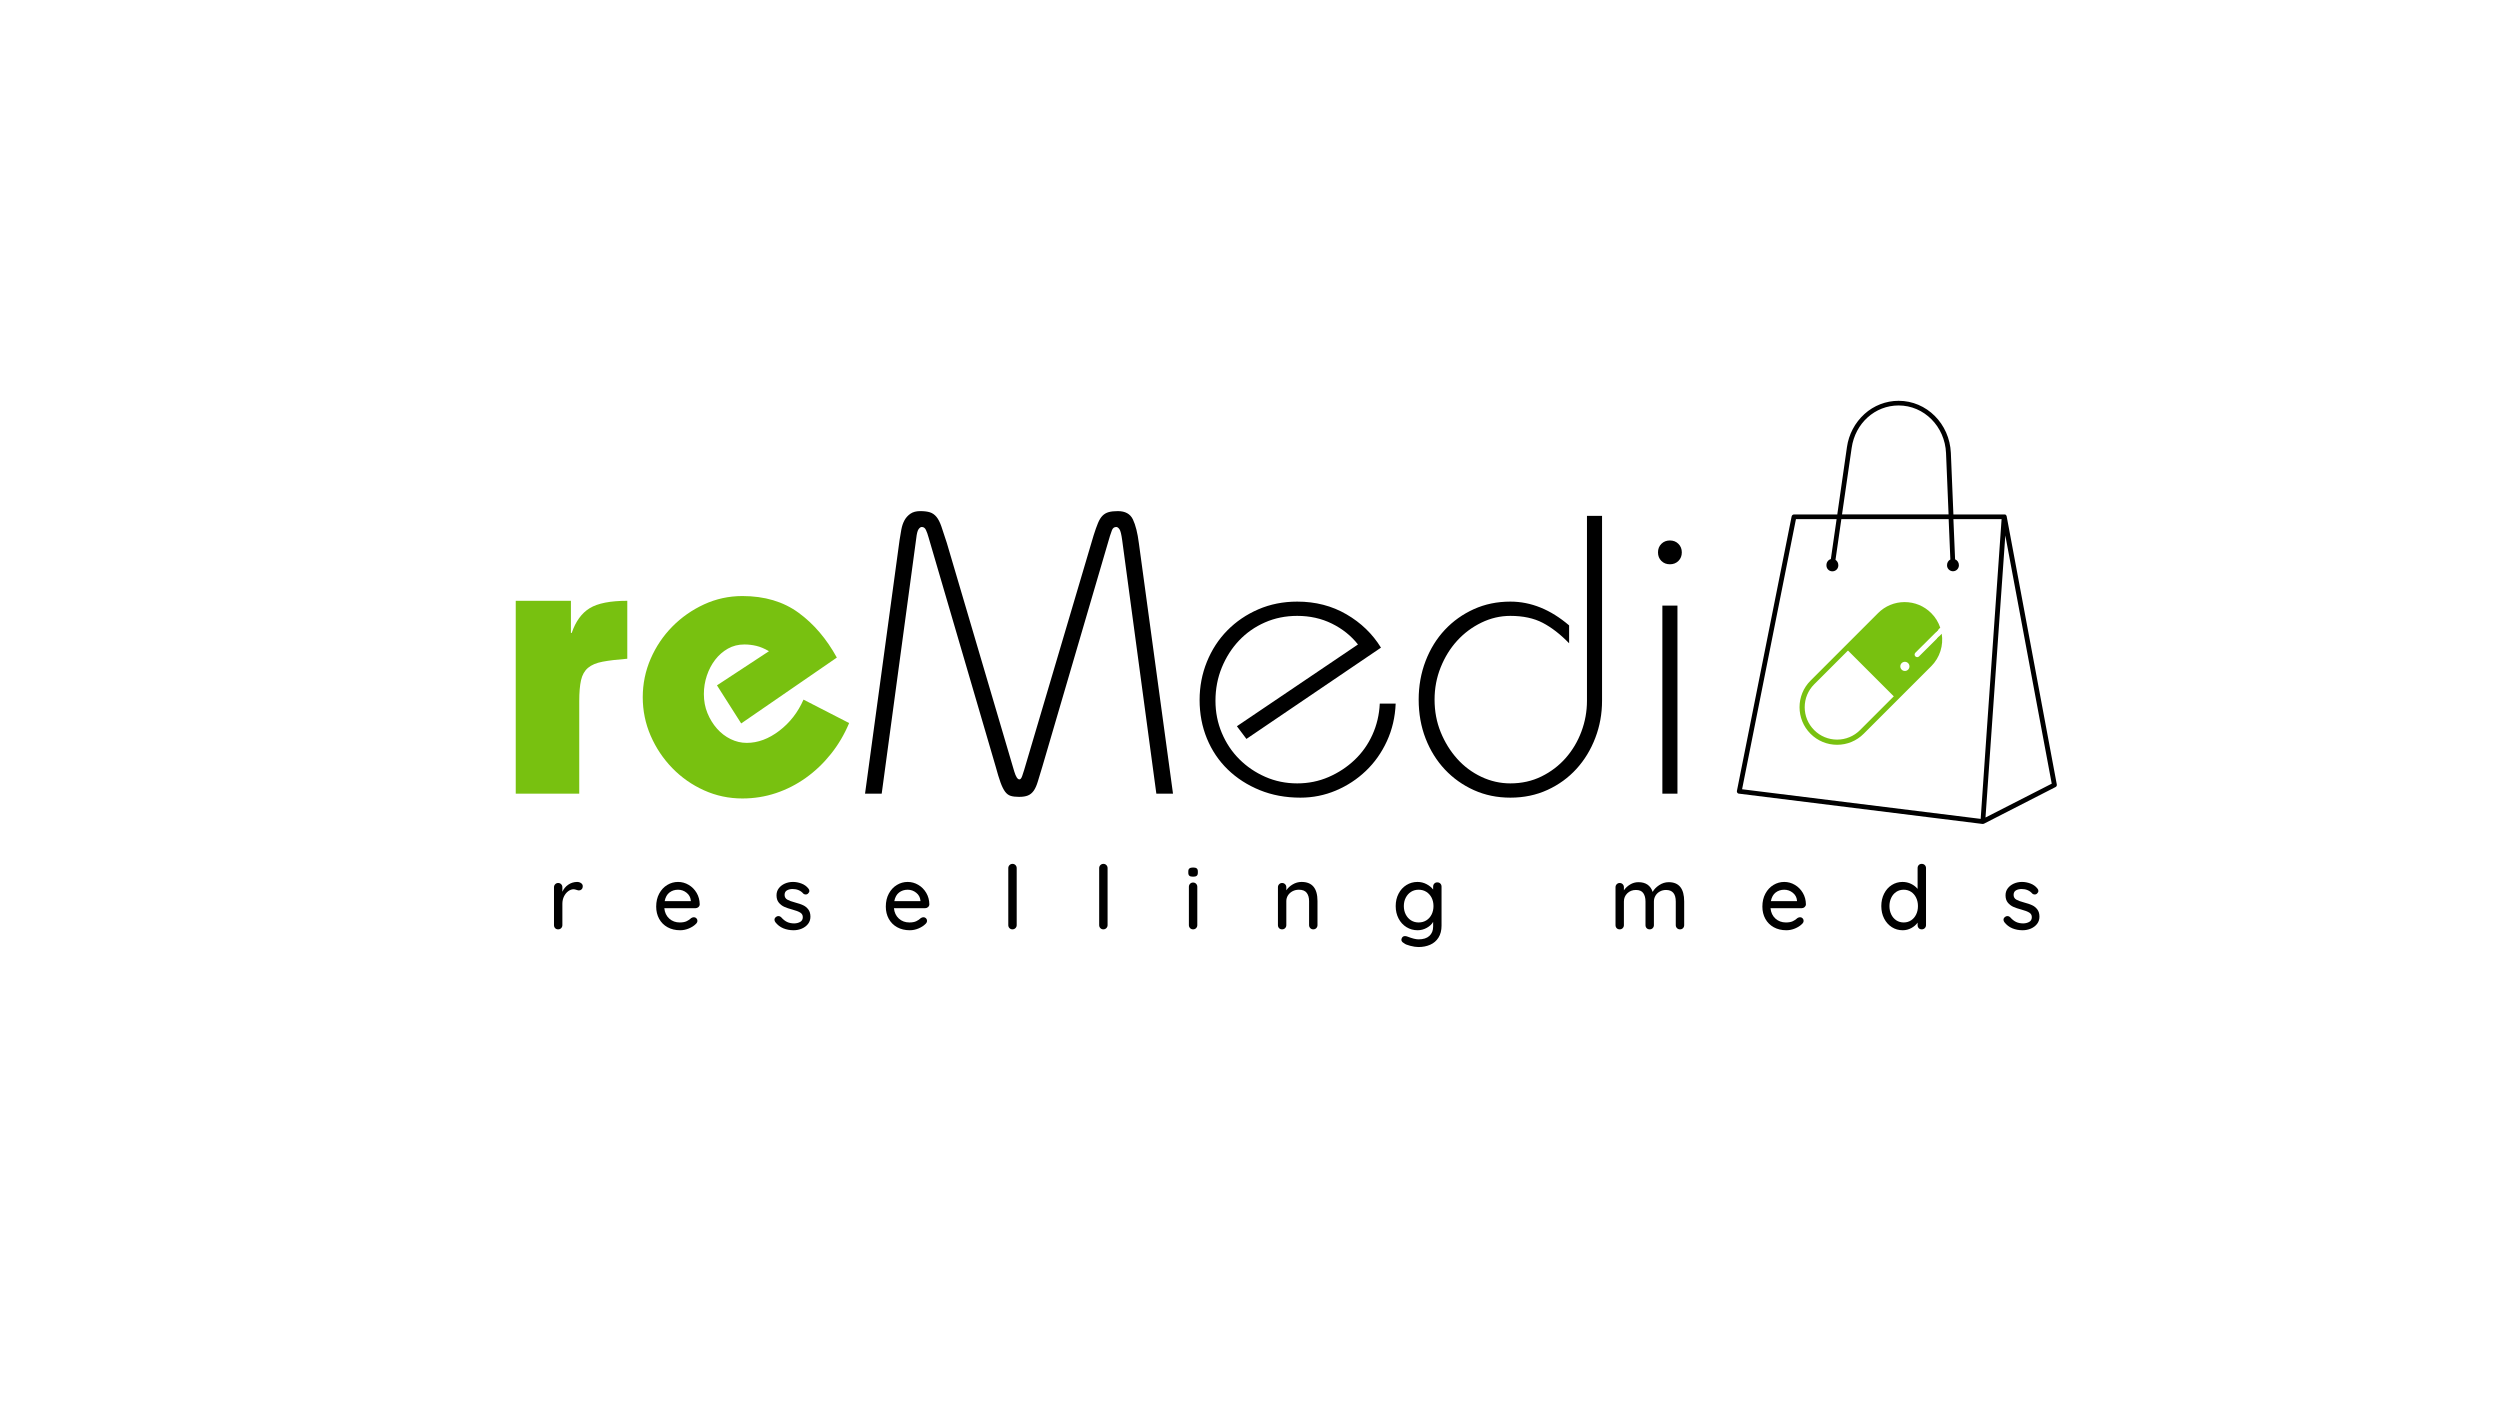 <svg xmlns="http://www.w3.org/2000/svg" xmlns:xlink="http://www.w3.org/1999/xlink" width="1920" zoomAndPan="magnify" viewBox="0 0 1440 810" height="1080" preserveAspectRatio="xMidYMid meet" version="1.0"><defs><g/><clipPath id="1842059f7b"><path d="M 1000.32 230.855 L 1184.82 230.855 L 1184.82 474.605 L 1000.32 474.605 Z M 1000.32 230.855 " clip-rule="nonzero"/></clipPath><clipPath id="4bb2a04aa2"><path d="M 1036 346.578 L 1119 346.578 L 1119 429 L 1036 429 Z M 1036 346.578 " clip-rule="nonzero"/></clipPath></defs><rect x="-144" width="1728" fill="#ffffff" y="-81" height="972" fill-opacity="1"/><rect x="-144" width="1728" fill="#ffffff" y="-81" height="972" fill-opacity="1"/><g clip-path="url(#1842059f7b)"><path fill="#000000" d="M 1184.723 451.883 L 1155.844 297.402 C 1155.844 297.352 1155.844 297.305 1155.793 297.254 C 1155.793 297.207 1155.793 297.207 1155.746 297.156 C 1155.695 297.109 1155.695 297.012 1155.648 296.965 C 1155.648 296.965 1155.648 296.914 1155.648 296.914 C 1155.602 296.816 1155.551 296.77 1155.504 296.719 C 1155.504 296.719 1155.453 296.719 1155.453 296.672 C 1155.406 296.621 1155.355 296.574 1155.309 296.523 L 1155.258 296.477 C 1155.211 296.426 1155.16 296.379 1155.062 296.379 L 1155.016 296.379 C 1154.965 296.328 1154.867 296.328 1154.82 296.328 L 1154.77 296.328 C 1154.723 296.328 1154.625 296.328 1154.574 296.328 L 1125.16 296.328 L 1123.695 260.891 C 1122.965 244.074 1109.742 230.863 1093.594 230.863 C 1086.328 230.863 1079.301 233.594 1073.938 238.465 C 1068.422 243.488 1064.863 250.215 1063.836 257.574 L 1058.277 296.328 L 1033.348 296.328 C 1032.715 296.328 1032.129 296.77 1031.98 297.449 L 1000.469 455.535 C 1000.32 456.27 1000.762 457 1001.492 457.145 C 1001.539 457.145 1001.59 457.145 1001.637 457.145 L 1141.941 474.598 L 1142.086 474.598 C 1142.184 474.598 1142.281 474.598 1142.379 474.547 L 1142.477 474.547 C 1142.574 474.547 1142.625 474.5 1142.723 474.449 L 1142.77 474.449 L 1183.992 453.344 C 1184.527 453.098 1184.82 452.465 1184.723 451.883 Z M 1066.57 257.918 C 1068.617 243.781 1079.984 233.543 1093.594 233.543 C 1108.281 233.543 1120.281 245.633 1120.914 260.988 L 1122.379 296.281 L 1061.008 296.281 Z M 1034.469 299.012 L 1057.887 299.012 L 1054.57 322.02 C 1053.055 322.457 1052.031 323.871 1052.031 325.48 C 1051.934 327.383 1053.348 328.988 1055.25 329.086 C 1057.152 329.184 1058.766 327.77 1058.863 325.871 C 1058.863 325.723 1058.863 325.625 1058.863 325.48 C 1058.863 324.262 1058.277 323.141 1057.25 322.457 L 1060.617 299.012 L 1122.426 299.012 L 1123.402 322.262 C 1122.23 322.895 1121.5 324.113 1121.5 325.48 C 1121.402 327.383 1122.914 328.941 1124.77 329.039 C 1126.672 329.137 1128.23 327.625 1128.328 325.773 C 1128.328 325.676 1128.328 325.578 1128.328 325.48 C 1128.328 324.02 1127.453 322.703 1126.133 322.164 L 1125.16 299.012 L 1152.918 299.012 L 1144.332 421.609 L 1140.867 471.672 L 1003.441 454.609 Z M 1143.648 470.891 L 1147.551 415.078 L 1155.062 308.418 L 1181.797 451.395 Z M 1143.648 470.891 " fill-opacity="1" fill-rule="nonzero"/></g><g clip-path="url(#4bb2a04aa2)"><path fill="#78c110" d="M 1118.441 365.043 L 1115.711 367.773 C 1115.895 372.773 1114.078 377.832 1110.27 381.641 L 1071.363 420.547 C 1067.84 424.07 1063.152 426.012 1058.172 426.012 C 1053.188 426.012 1048.5 424.07 1044.977 420.547 C 1041.453 417.023 1039.512 412.336 1039.512 407.352 C 1039.512 402.367 1041.453 397.684 1044.977 394.16 L 1083.883 355.254 C 1087.406 351.73 1092.094 349.789 1097.078 349.789 C 1102.059 349.789 1106.746 351.73 1110.27 355.254 C 1112.754 357.734 1114.387 360.75 1115.176 363.934 L 1117.281 361.828 C 1117.379 361.73 1117.484 361.648 1117.598 361.59 C 1116.578 358.5 1114.836 355.594 1112.383 353.141 C 1108.293 349.055 1102.855 346.805 1097.074 346.801 C 1091.293 346.801 1085.859 349.051 1081.77 353.141 L 1042.867 392.047 C 1034.426 400.484 1034.426 414.219 1042.863 422.656 C 1046.953 426.746 1052.391 429 1058.172 428.996 C 1063.953 428.996 1069.387 426.746 1073.477 422.656 L 1112.383 383.75 C 1117.469 378.668 1119.488 371.656 1118.441 365.043 Z M 1118.441 365.043 " fill-opacity="1" fill-rule="nonzero"/></g><path fill="#78c110" d="M 1117.117 366.391 L 1105.363 378.086 C 1105.07 378.379 1104.691 378.52 1104.309 378.52 C 1103.922 378.52 1103.543 378.371 1103.25 378.082 C 1102.668 377.496 1102.672 376.547 1103.254 375.969 L 1116.438 362.852 C 1116.434 362.848 1116.434 362.84 1116.43 362.832 C 1116.316 362.449 1116.199 362.066 1116.062 361.688 C 1116.055 361.66 1116.043 361.637 1116.035 361.613 C 1115.914 361.281 1115.785 360.953 1115.648 360.625 C 1115.609 360.531 1115.57 360.445 1115.531 360.359 C 1115.414 360.086 1115.285 359.816 1115.156 359.551 C 1115.109 359.457 1115.066 359.367 1115.023 359.277 C 1114.863 358.969 1114.699 358.66 1114.52 358.359 C 1114.5 358.324 1114.484 358.289 1114.465 358.254 C 1114.266 357.918 1114.055 357.59 1113.836 357.262 C 1113.781 357.18 1113.727 357.098 1113.672 357.02 C 1113.504 356.777 1113.336 356.543 1113.156 356.309 C 1113.078 356.203 1112.996 356.098 1112.918 355.996 C 1112.746 355.777 1112.57 355.566 1112.387 355.352 C 1112.305 355.258 1112.223 355.164 1112.145 355.07 C 1111.891 354.781 1111.625 354.5 1111.352 354.227 C 1111.34 354.215 1111.336 354.207 1111.324 354.195 C 1109.699 352.57 1107.859 351.285 1105.902 350.332 C 1098.387 346.668 1089.07 347.953 1082.828 354.195 L 1063.375 373.648 L 1091.875 402.148 L 1111.324 382.695 C 1115.258 378.762 1117.227 373.602 1117.227 368.445 C 1117.227 367.758 1117.191 367.074 1117.117 366.391 Z M 1097.211 386.477 C 1095.754 386.477 1094.574 385.293 1094.574 383.836 C 1094.574 382.383 1095.754 381.199 1097.211 381.199 C 1098.672 381.199 1099.848 382.383 1099.848 383.836 C 1099.848 385.293 1098.672 386.477 1097.211 386.477 Z M 1097.211 386.477 " fill-opacity="1" fill-rule="nonzero"/><g fill="#78c110" fill-opacity="1"><g transform="translate(288.615, 457.168)"><g><path d="M 40.234 -111.109 L 40.234 -92.594 L 40.688 -92.594 C 42.977 -99.289 46.445 -104.051 51.094 -106.875 C 55.738 -109.695 62.941 -111.109 72.703 -111.109 L 72.703 -77.734 C 66.754 -77.273 61.988 -76.703 58.406 -76.016 C 54.82 -75.328 52.039 -74.145 50.062 -72.469 C 48.082 -70.789 46.75 -68.426 46.062 -65.375 C 45.375 -62.332 45.031 -58.297 45.031 -53.266 L 45.031 0 L 8.453 0 L 8.453 -111.109 Z M 40.234 -111.109 "/></g></g></g><g fill="#78c110" fill-opacity="1"><g transform="translate(364.741, 457.168)"><g><path d="M 62.188 -40.469 L 48.234 -62.406 L 78.188 -82.078 C 75.594 -83.598 73.148 -84.625 70.859 -85.156 C 68.578 -85.688 66.297 -85.953 64.016 -85.953 C 60.504 -85.953 57.336 -85.148 54.516 -83.547 C 51.703 -81.953 49.266 -79.82 47.203 -77.156 C 45.148 -74.488 43.551 -71.441 42.406 -68.016 C 41.258 -64.586 40.688 -61.039 40.688 -57.375 C 40.688 -53.414 41.375 -49.758 42.75 -46.406 C 44.125 -43.051 45.953 -40.078 48.234 -37.484 C 50.523 -34.898 53.156 -32.883 56.125 -31.438 C 59.094 -29.988 62.176 -29.266 65.375 -29.266 C 71.781 -29.266 78.031 -31.586 84.125 -36.234 C 90.219 -40.879 94.867 -46.863 98.078 -54.188 L 124.359 -40.688 C 121.617 -34.133 118.113 -28.191 113.844 -22.859 C 109.582 -17.523 104.781 -12.953 99.438 -9.141 C 94.102 -5.328 88.348 -2.391 82.172 -0.328 C 76.004 1.723 69.57 2.75 62.875 2.75 C 55.094 2.75 47.734 1.188 40.797 -1.938 C 33.867 -5.062 27.773 -9.328 22.516 -14.734 C 17.254 -20.148 13.098 -26.363 10.047 -33.375 C 7.004 -40.383 5.484 -47.773 5.484 -55.547 C 5.484 -63.328 7.004 -70.723 10.047 -77.734 C 13.098 -84.742 17.254 -90.914 22.516 -96.25 C 27.773 -101.582 33.867 -105.848 40.797 -109.047 C 47.734 -112.242 55.094 -113.844 62.875 -113.844 C 75.676 -113.844 86.457 -110.641 95.219 -104.234 C 103.977 -97.836 111.332 -89.227 117.281 -78.406 Z M 62.188 -40.469 "/></g></g></g><g fill="#000000" fill-opacity="1"><g transform="translate(491.854, 457.168)"><g><path d="M 92.359 -12.797 C 93.273 -9.754 94.266 -8.234 95.328 -8.234 C 95.941 -8.234 96.473 -8.879 96.922 -10.172 C 97.379 -11.461 97.766 -12.645 98.078 -13.719 L 138.078 -148.828 C 138.992 -151.723 139.832 -154.082 140.594 -155.906 C 141.352 -157.738 142.227 -159.148 143.219 -160.141 C 144.207 -161.129 145.391 -161.812 146.766 -162.188 C 148.141 -162.57 149.895 -162.766 152.031 -162.766 C 156.289 -162.766 159.18 -161.164 160.703 -157.969 C 162.234 -154.77 163.379 -150.195 164.141 -144.25 L 183.797 0 L 174.203 0 L 154.547 -145.859 C 154.086 -149.359 153.551 -151.523 152.938 -152.359 C 152.332 -153.203 151.723 -153.625 151.109 -153.625 C 149.891 -153.625 149.051 -152.973 148.594 -151.672 C 148.133 -150.379 147.754 -149.281 147.453 -148.375 L 108.594 -15.781 C 107.52 -12.27 106.641 -9.367 105.953 -7.078 C 105.273 -4.797 104.477 -3.004 103.562 -1.703 C 102.645 -0.41 101.535 0.5 100.234 1.031 C 98.941 1.562 97.227 1.828 95.094 1.828 C 93.113 1.828 91.516 1.633 90.297 1.25 C 89.078 0.875 88.008 0.078 87.094 -1.141 C 86.188 -2.359 85.312 -4.109 84.469 -6.391 C 83.633 -8.68 82.68 -11.812 81.609 -15.781 L 42.984 -147.688 C 42.523 -149.363 42.023 -150.77 41.484 -151.906 C 40.953 -153.051 40.156 -153.625 39.094 -153.625 C 38.477 -153.625 37.863 -153.203 37.25 -152.359 C 36.645 -151.523 36.191 -149.738 35.891 -147 L 16 0 L 6.406 0 L 26.297 -146.078 C 26.598 -148.055 26.938 -150.07 27.312 -152.125 C 27.695 -154.188 28.305 -155.977 29.141 -157.5 C 29.984 -159.031 31.129 -160.289 32.578 -161.281 C 34.023 -162.27 35.891 -162.766 38.172 -162.766 C 40.461 -162.766 42.332 -162.535 43.781 -162.078 C 45.227 -161.617 46.484 -160.742 47.547 -159.453 C 48.617 -158.16 49.57 -156.297 50.406 -153.859 C 51.25 -151.422 52.281 -148.297 53.5 -144.484 Z M 92.359 -12.797 "/></g></g></g><g fill="#000000" fill-opacity="1"><g transform="translate(682.283, 457.168)"><g><path d="M 35.656 -31.547 L 30.172 -38.859 L 99.906 -85.953 C 95.938 -90.984 90.941 -94.984 84.922 -97.953 C 78.898 -100.93 72.234 -102.422 64.922 -102.422 C 58.211 -102.422 52 -101.16 46.281 -98.641 C 40.57 -96.129 35.617 -92.66 31.422 -88.234 C 27.234 -83.816 23.922 -78.633 21.484 -72.688 C 19.047 -66.75 17.828 -60.352 17.828 -53.5 C 17.828 -46.945 19.047 -40.773 21.484 -34.984 C 23.922 -29.191 27.273 -24.16 31.547 -19.891 C 35.816 -15.617 40.805 -12.223 46.516 -9.703 C 52.234 -7.191 58.367 -5.938 64.922 -5.938 C 71.328 -5.938 77.348 -7.156 82.984 -9.594 C 88.617 -12.039 93.609 -15.32 97.953 -19.438 C 102.297 -23.551 105.723 -28.391 108.234 -33.953 C 110.754 -39.516 112.164 -45.492 112.469 -51.891 L 121.625 -51.891 C 121.312 -44.117 119.629 -36.914 116.578 -30.281 C 113.535 -23.656 109.5 -17.941 104.469 -13.141 C 99.445 -8.336 93.695 -4.566 87.219 -1.828 C 80.738 0.91 73.914 2.281 66.75 2.281 C 58.219 2.281 50.406 0.832 43.312 -2.062 C 36.227 -4.957 30.094 -8.914 24.906 -13.938 C 19.727 -18.969 15.727 -24.91 12.906 -31.766 C 10.094 -38.629 8.688 -46.023 8.688 -53.953 C 8.688 -61.723 10.094 -69.078 12.906 -76.016 C 15.727 -82.953 19.656 -88.973 24.688 -94.078 C 29.719 -99.18 35.66 -103.219 42.516 -106.188 C 49.379 -109.156 56.848 -110.641 64.922 -110.641 C 75.441 -110.641 84.891 -108.203 93.266 -103.328 C 101.648 -98.453 108.281 -92.051 113.156 -84.125 Z M 35.656 -31.547 "/></g></g></g><g fill="#000000" fill-opacity="1"><g transform="translate(809.388, 457.168)"><g><path d="M 104.703 -160.031 L 113.391 -160.031 L 113.391 -53.5 C 113.391 -46.031 112.094 -38.906 109.5 -32.125 C 106.914 -25.344 103.297 -19.395 98.641 -14.281 C 93.992 -9.176 88.43 -5.141 81.953 -2.172 C 75.473 0.797 68.348 2.281 60.578 2.281 C 52.961 2.281 45.953 0.832 39.547 -2.062 C 33.148 -4.957 27.586 -8.914 22.859 -13.938 C 18.141 -18.969 14.441 -24.91 11.766 -31.766 C 9.098 -38.629 7.766 -46.102 7.766 -54.188 C 7.766 -62.102 9.098 -69.531 11.766 -76.469 C 14.441 -83.406 18.141 -89.383 22.859 -94.406 C 27.586 -99.438 33.148 -103.398 39.547 -106.297 C 45.953 -109.191 52.961 -110.641 60.578 -110.641 C 72.461 -110.641 83.742 -106.07 94.422 -96.938 L 94.422 -86.641 C 89.391 -91.828 84.32 -95.754 79.219 -98.422 C 74.113 -101.086 67.898 -102.422 60.578 -102.422 C 54.785 -102.422 49.223 -101.125 43.891 -98.531 C 38.555 -95.938 33.906 -92.469 29.938 -88.125 C 25.977 -83.781 22.816 -78.676 20.453 -72.812 C 18.098 -66.945 16.922 -60.738 16.922 -54.188 C 16.922 -47.477 18.098 -41.227 20.453 -35.438 C 22.816 -29.645 25.977 -24.535 29.938 -20.109 C 33.906 -15.691 38.555 -12.223 43.891 -9.703 C 49.223 -7.191 54.785 -5.938 60.578 -5.938 C 67.129 -5.938 73.109 -7.27 78.516 -9.938 C 83.93 -12.602 88.582 -16.145 92.469 -20.562 C 96.352 -24.988 99.363 -30.055 101.5 -35.766 C 103.633 -41.484 104.703 -47.395 104.703 -53.5 Z M 104.703 -160.031 "/></g></g></g><g fill="#000000" fill-opacity="1"><g transform="translate(936.493, 457.168)"><g><path d="M 32.234 -139 C 32.234 -137.008 31.582 -135.367 30.281 -134.078 C 28.988 -132.785 27.352 -132.141 25.375 -132.141 C 23.395 -132.141 21.754 -132.785 20.453 -134.078 C 19.16 -135.367 18.516 -137.008 18.516 -139 C 18.516 -140.977 19.16 -142.613 20.453 -143.906 C 21.754 -145.207 23.395 -145.859 25.375 -145.859 C 27.352 -145.859 28.988 -145.207 30.281 -143.906 C 31.582 -142.613 32.234 -140.977 32.234 -139 Z M 21.031 -108.359 L 29.719 -108.359 L 29.719 0 L 21.031 0 Z M 21.031 -108.359 "/></g></g></g><g fill="#000000" fill-opacity="1"><g transform="translate(315.475, 535.306)"><g><path d="M 16.922 -27.312 C 17.805 -27.312 18.57 -27.082 19.219 -26.625 C 19.863 -26.164 20.188 -25.598 20.188 -24.922 C 20.188 -24.109 19.973 -23.488 19.547 -23.062 C 19.117 -22.633 18.598 -22.422 17.984 -22.422 C 17.68 -22.422 17.223 -22.523 16.609 -22.734 C 15.898 -22.973 15.344 -23.094 14.938 -23.094 C 13.883 -23.094 12.852 -22.723 11.844 -21.984 C 10.844 -21.254 10.023 -20.254 9.391 -18.984 C 8.766 -17.711 8.453 -16.297 8.453 -14.734 L 8.453 -2.453 C 8.453 -1.766 8.223 -1.18 7.766 -0.703 C 7.305 -0.234 6.723 0 6.016 0 C 5.297 0 4.719 -0.227 4.281 -0.688 C 3.844 -1.145 3.625 -1.734 3.625 -2.453 L 3.625 -24.266 C 3.625 -24.941 3.852 -25.516 4.312 -25.984 C 4.77 -26.461 5.336 -26.703 6.016 -26.703 C 6.723 -26.703 7.305 -26.461 7.766 -25.984 C 8.223 -25.516 8.453 -24.941 8.453 -24.266 L 8.453 -21.656 C 9.203 -23.32 10.32 -24.672 11.812 -25.703 C 13.312 -26.742 15.016 -27.281 16.922 -27.312 Z M 16.922 -27.312 "/></g></g></g><g fill="#000000" fill-opacity="1"><g transform="translate(375.977, 535.306)"><g><path d="M 27.062 -14.375 C 27.031 -13.758 26.773 -13.238 26.297 -12.812 C 25.828 -12.395 25.27 -12.188 24.625 -12.188 L 6.672 -12.188 C 6.91 -9.695 7.852 -7.703 9.5 -6.203 C 11.156 -4.711 13.172 -3.969 15.547 -3.969 C 17.172 -3.969 18.492 -4.207 19.516 -4.688 C 20.535 -5.164 21.438 -5.781 22.219 -6.531 C 22.727 -6.832 23.223 -6.984 23.703 -6.984 C 24.273 -6.984 24.754 -6.781 25.141 -6.375 C 25.535 -5.969 25.734 -5.488 25.734 -4.938 C 25.734 -4.227 25.395 -3.582 24.719 -3 C 23.727 -2.02 22.414 -1.188 20.781 -0.5 C 19.156 0.176 17.492 0.516 15.797 0.516 C 13.047 0.516 10.625 -0.062 8.531 -1.219 C 6.445 -2.375 4.832 -3.988 3.688 -6.062 C 2.551 -8.133 1.984 -10.477 1.984 -13.094 C 1.984 -15.945 2.566 -18.453 3.734 -20.609 C 4.91 -22.773 6.457 -24.43 8.375 -25.578 C 10.301 -26.734 12.367 -27.312 14.578 -27.312 C 16.754 -27.312 18.789 -26.75 20.688 -25.625 C 22.594 -24.508 24.125 -22.969 25.281 -21 C 26.438 -19.031 27.031 -16.82 27.062 -14.375 Z M 14.578 -22.828 C 12.672 -22.828 11.02 -22.289 9.625 -21.219 C 8.238 -20.156 7.32 -18.504 6.875 -16.266 L 21.922 -16.266 L 21.922 -16.672 C 21.742 -18.473 20.93 -19.945 19.484 -21.094 C 18.047 -22.25 16.41 -22.828 14.578 -22.828 Z M 14.578 -22.828 "/></g></g></g><g fill="#000000" fill-opacity="1"><g transform="translate(444.478, 535.306)"><g><path d="M 2.094 -4.172 C 1.781 -4.648 1.625 -5.113 1.625 -5.562 C 1.625 -6.238 1.984 -6.812 2.703 -7.281 C 3.047 -7.52 3.438 -7.641 3.875 -7.641 C 4.488 -7.641 5.051 -7.383 5.562 -6.875 C 6.57 -5.719 7.66 -4.852 8.828 -4.281 C 10.004 -3.707 11.41 -3.422 13.047 -3.422 C 14.336 -3.453 15.473 -3.742 16.453 -4.297 C 17.441 -4.859 17.938 -5.77 17.938 -7.031 C 17.938 -8.188 17.438 -9.066 16.438 -9.672 C 15.438 -10.285 13.969 -10.848 12.031 -11.359 C 10.125 -11.867 8.539 -12.406 7.281 -12.969 C 6.031 -13.531 4.969 -14.348 4.094 -15.422 C 3.227 -16.492 2.797 -17.895 2.797 -19.625 C 2.797 -21.156 3.227 -22.492 4.094 -23.641 C 4.969 -24.797 6.125 -25.695 7.562 -26.344 C 9.008 -26.988 10.582 -27.312 12.281 -27.312 C 13.914 -27.312 15.539 -27.004 17.156 -26.391 C 18.77 -25.785 20.082 -24.852 21.094 -23.594 C 21.508 -23.125 21.719 -22.633 21.719 -22.125 C 21.719 -21.582 21.441 -21.055 20.891 -20.547 C 20.555 -20.234 20.133 -20.078 19.625 -20.078 C 19.008 -20.078 18.516 -20.281 18.141 -20.688 C 17.43 -21.508 16.555 -22.141 15.516 -22.578 C 14.484 -23.016 13.336 -23.234 12.078 -23.234 C 10.785 -23.234 9.688 -22.969 8.781 -22.438 C 7.883 -21.914 7.438 -21.031 7.438 -19.781 C 7.477 -18.582 8 -17.695 9 -17.125 C 10 -16.551 11.535 -15.988 13.609 -15.438 C 15.41 -14.969 16.906 -14.457 18.094 -13.906 C 19.281 -13.363 20.281 -12.555 21.094 -11.484 C 21.914 -10.422 22.328 -9.02 22.328 -7.281 C 22.328 -5.688 21.867 -4.301 20.953 -3.125 C 20.035 -1.957 18.836 -1.055 17.359 -0.422 C 15.879 0.203 14.305 0.516 12.641 0.516 C 10.492 0.516 8.508 0.141 6.688 -0.609 C 4.875 -1.359 3.344 -2.547 2.094 -4.172 Z M 2.094 -4.172 "/></g></g></g><g fill="#000000" fill-opacity="1"><g transform="translate(508.241, 535.306)"><g><path d="M 27.062 -14.375 C 27.031 -13.758 26.773 -13.238 26.297 -12.812 C 25.828 -12.395 25.27 -12.188 24.625 -12.188 L 6.672 -12.188 C 6.91 -9.695 7.852 -7.703 9.5 -6.203 C 11.156 -4.711 13.172 -3.969 15.547 -3.969 C 17.172 -3.969 18.492 -4.207 19.516 -4.688 C 20.535 -5.164 21.438 -5.781 22.219 -6.531 C 22.727 -6.832 23.223 -6.984 23.703 -6.984 C 24.273 -6.984 24.754 -6.781 25.141 -6.375 C 25.535 -5.969 25.734 -5.488 25.734 -4.938 C 25.734 -4.227 25.395 -3.582 24.719 -3 C 23.727 -2.02 22.414 -1.188 20.781 -0.5 C 19.156 0.176 17.492 0.516 15.797 0.516 C 13.047 0.516 10.625 -0.062 8.531 -1.219 C 6.445 -2.375 4.832 -3.988 3.688 -6.062 C 2.551 -8.133 1.984 -10.477 1.984 -13.094 C 1.984 -15.945 2.566 -18.453 3.734 -20.609 C 4.91 -22.773 6.457 -24.43 8.375 -25.578 C 10.301 -26.734 12.367 -27.312 14.578 -27.312 C 16.754 -27.312 18.789 -26.75 20.688 -25.625 C 22.594 -24.508 24.125 -22.969 25.281 -21 C 26.438 -19.031 27.031 -16.82 27.062 -14.375 Z M 14.578 -22.828 C 12.672 -22.828 11.02 -22.289 9.625 -21.219 C 8.238 -20.156 7.32 -18.504 6.875 -16.266 L 21.922 -16.266 L 21.922 -16.672 C 21.742 -18.473 20.93 -19.945 19.484 -21.094 C 18.047 -22.25 16.41 -22.828 14.578 -22.828 Z M 14.578 -22.828 "/></g></g></g><g fill="#000000" fill-opacity="1"><g transform="translate(576.742, 535.306)"><g><path d="M 8.875 -2.453 C 8.875 -1.766 8.633 -1.18 8.156 -0.703 C 7.676 -0.234 7.098 0 6.422 0 C 5.742 0 5.176 -0.234 4.719 -0.703 C 4.258 -1.18 4.031 -1.766 4.031 -2.453 L 4.031 -35.266 C 4.031 -35.953 4.266 -36.531 4.734 -37 C 5.211 -37.477 5.789 -37.719 6.469 -37.719 C 7.156 -37.719 7.727 -37.477 8.188 -37 C 8.645 -36.531 8.875 -35.953 8.875 -35.266 Z M 8.875 -2.453 "/></g></g></g><g fill="#000000" fill-opacity="1"><g transform="translate(629.092, 535.306)"><g><path d="M 8.875 -2.453 C 8.875 -1.766 8.633 -1.18 8.156 -0.703 C 7.676 -0.234 7.098 0 6.422 0 C 5.742 0 5.176 -0.234 4.719 -0.703 C 4.258 -1.18 4.031 -1.766 4.031 -2.453 L 4.031 -35.266 C 4.031 -35.953 4.266 -36.531 4.734 -37 C 5.211 -37.477 5.789 -37.719 6.469 -37.719 C 7.156 -37.719 7.727 -37.477 8.188 -37 C 8.645 -36.531 8.875 -35.953 8.875 -35.266 Z M 8.875 -2.453 "/></g></g></g><g fill="#000000" fill-opacity="1"><g transform="translate(681.442, 535.306)"><g><path d="M 8.203 -2.453 C 8.203 -1.766 7.973 -1.18 7.516 -0.703 C 7.055 -0.234 6.473 0 5.766 0 C 5.078 0 4.504 -0.234 4.047 -0.703 C 3.586 -1.18 3.359 -1.766 3.359 -2.453 L 3.359 -24.516 C 3.359 -25.191 3.586 -25.77 4.047 -26.25 C 4.504 -26.727 5.078 -26.969 5.766 -26.969 C 6.473 -26.969 7.055 -26.727 7.516 -26.25 C 7.973 -25.77 8.203 -25.191 8.203 -24.516 Z M 5.766 -30.328 C 4.773 -30.328 4.066 -30.504 3.641 -30.859 C 3.223 -31.211 3.016 -31.781 3.016 -32.562 L 3.016 -33.391 C 3.016 -34.203 3.242 -34.773 3.703 -35.109 C 4.16 -35.453 4.863 -35.625 5.812 -35.625 C 6.758 -35.625 7.445 -35.445 7.875 -35.094 C 8.301 -34.738 8.516 -34.172 8.516 -33.391 L 8.516 -32.562 C 8.516 -31.75 8.289 -31.172 7.844 -30.828 C 7.406 -30.492 6.711 -30.328 5.766 -30.328 Z M 5.766 -30.328 "/></g></g></g><g fill="#000000" fill-opacity="1"><g transform="translate(732.467, 535.306)"><g><path d="M 17.234 -27.312 C 23.348 -27.312 26.406 -23.645 26.406 -16.312 L 26.406 -2.453 C 26.406 -1.766 26.176 -1.18 25.719 -0.703 C 25.258 -0.234 24.672 0 23.953 0 C 23.273 0 22.707 -0.234 22.25 -0.703 C 21.789 -1.18 21.562 -1.766 21.562 -2.453 L 21.562 -16.266 C 21.562 -18.266 21.102 -19.859 20.188 -21.047 C 19.27 -22.234 17.773 -22.828 15.703 -22.828 C 14.336 -22.828 13.102 -22.531 12 -21.938 C 10.895 -21.344 10.023 -20.547 9.391 -19.547 C 8.766 -18.547 8.453 -17.453 8.453 -16.266 L 8.453 -2.453 C 8.453 -1.766 8.223 -1.18 7.766 -0.703 C 7.305 -0.234 6.723 0 6.016 0 C 5.297 0 4.719 -0.227 4.281 -0.688 C 3.844 -1.145 3.625 -1.734 3.625 -2.453 L 3.625 -24.266 C 3.625 -24.941 3.852 -25.516 4.312 -25.984 C 4.77 -26.461 5.336 -26.703 6.016 -26.703 C 6.723 -26.703 7.305 -26.461 7.766 -25.984 C 8.223 -25.516 8.453 -24.941 8.453 -24.266 L 8.453 -22.484 C 9.336 -23.836 10.57 -24.977 12.156 -25.906 C 13.738 -26.844 15.43 -27.312 17.234 -27.312 Z M 17.234 -27.312 "/></g></g></g><g fill="#000000" fill-opacity="1"><g transform="translate(801.937, 535.306)"><g><path d="M 25.938 -27.062 C 26.656 -27.062 27.242 -26.832 27.703 -26.375 C 28.16 -25.914 28.391 -25.312 28.391 -24.562 L 28.391 -2.141 C 28.391 0.609 27.801 2.91 26.625 4.766 C 25.457 6.617 23.867 7.984 21.859 8.859 C 19.859 9.742 17.602 10.188 15.094 10.188 C 13.727 10.188 12.133 9.945 10.312 9.469 C 8.5 9 7.336 8.508 6.828 8 C 5.773 7.457 5.25 6.781 5.25 5.969 C 5.25 5.758 5.316 5.484 5.453 5.141 C 5.828 4.297 6.457 3.875 7.344 3.875 C 7.781 3.875 8.254 3.973 8.766 4.172 C 11.484 5.234 13.609 5.766 15.141 5.766 C 17.859 5.766 19.938 5.109 21.375 3.797 C 22.82 2.484 23.547 0.691 23.547 -1.578 L 23.547 -4.328 C 22.836 -3.004 21.641 -1.863 19.953 -0.906 C 18.273 0.039 16.5 0.516 14.625 0.516 C 12.281 0.516 10.141 -0.078 8.203 -1.266 C 6.266 -2.461 4.742 -4.117 3.641 -6.234 C 2.535 -8.359 1.984 -10.75 1.984 -13.406 C 1.984 -16.051 2.535 -18.438 3.641 -20.562 C 4.742 -22.688 6.254 -24.344 8.172 -25.531 C 10.098 -26.719 12.219 -27.312 14.531 -27.312 C 16.395 -27.312 18.133 -26.883 19.75 -26.031 C 21.363 -25.188 22.629 -24.156 23.547 -22.938 L 23.547 -24.562 C 23.547 -25.281 23.766 -25.875 24.203 -26.344 C 24.648 -26.82 25.227 -27.062 25.938 -27.062 Z M 15.188 -3.969 C 16.852 -3.969 18.332 -4.367 19.625 -5.172 C 20.914 -5.973 21.926 -7.094 22.656 -8.531 C 23.383 -9.977 23.75 -11.602 23.75 -13.406 C 23.75 -15.207 23.383 -16.82 22.656 -18.25 C 21.926 -19.676 20.914 -20.797 19.625 -21.609 C 18.332 -22.422 16.852 -22.828 15.188 -22.828 C 13.551 -22.828 12.086 -22.422 10.797 -21.609 C 9.516 -20.797 8.504 -19.664 7.766 -18.219 C 7.035 -16.781 6.672 -15.176 6.672 -13.406 C 6.672 -11.633 7.035 -10.023 7.766 -8.578 C 8.504 -7.141 9.516 -6.008 10.797 -5.188 C 12.086 -4.375 13.551 -3.969 15.188 -3.969 Z M 15.188 -3.969 "/></g></g></g><g fill="#000000" fill-opacity="1"><g transform="translate(873.342, 535.306)"><g/></g></g><g fill="#000000" fill-opacity="1"><g transform="translate(926.915, 535.306)"><g><path d="M 34.25 -27.172 C 40.195 -27.172 43.172 -23.469 43.172 -16.062 L 43.172 -2.453 C 43.172 -1.734 42.945 -1.145 42.5 -0.688 C 42.062 -0.227 41.488 0 40.781 0 C 40.062 0 39.473 -0.234 39.016 -0.703 C 38.555 -1.18 38.328 -1.766 38.328 -2.453 L 38.328 -16 C 38.328 -20.457 36.457 -22.688 32.719 -22.688 C 31.395 -22.688 30.195 -22.383 29.125 -21.781 C 28.051 -21.188 27.219 -20.379 26.625 -19.359 C 26.031 -18.348 25.734 -17.227 25.734 -16 L 25.734 -2.453 C 25.734 -1.766 25.504 -1.18 25.047 -0.703 C 24.586 -0.234 24.004 0 23.297 0 C 22.578 0 21.992 -0.227 21.547 -0.688 C 21.109 -1.145 20.891 -1.734 20.891 -2.453 L 20.891 -16.062 C 20.891 -18.062 20.461 -19.664 19.609 -20.875 C 18.766 -22.082 17.359 -22.688 15.391 -22.688 C 13.391 -22.688 11.734 -22.047 10.422 -20.766 C 9.109 -19.492 8.453 -17.926 8.453 -16.062 L 8.453 -2.453 C 8.453 -1.766 8.223 -1.18 7.766 -0.703 C 7.305 -0.234 6.723 0 6.016 0 C 5.297 0 4.719 -0.227 4.281 -0.688 C 3.844 -1.145 3.625 -1.734 3.625 -2.453 L 3.625 -24.266 C 3.625 -24.941 3.852 -25.516 4.312 -25.984 C 4.77 -26.461 5.336 -26.703 6.016 -26.703 C 6.723 -26.703 7.305 -26.461 7.766 -25.984 C 8.223 -25.516 8.453 -24.941 8.453 -24.266 L 8.453 -22.484 C 9.336 -23.805 10.52 -24.914 12 -25.812 C 13.477 -26.719 15.082 -27.172 16.812 -27.172 C 21.031 -27.172 23.77 -25.301 25.031 -21.562 C 25.77 -22.988 27.004 -24.281 28.734 -25.438 C 30.473 -26.594 32.312 -27.172 34.25 -27.172 Z M 34.25 -27.172 "/></g></g></g><g fill="#000000" fill-opacity="1"><g transform="translate(1013.146, 535.306)"><g><path d="M 27.062 -14.375 C 27.031 -13.758 26.773 -13.238 26.297 -12.812 C 25.828 -12.395 25.27 -12.188 24.625 -12.188 L 6.672 -12.188 C 6.91 -9.695 7.852 -7.703 9.5 -6.203 C 11.156 -4.711 13.172 -3.969 15.547 -3.969 C 17.172 -3.969 18.492 -4.207 19.516 -4.688 C 20.535 -5.164 21.438 -5.781 22.219 -6.531 C 22.727 -6.832 23.223 -6.984 23.703 -6.984 C 24.273 -6.984 24.754 -6.781 25.141 -6.375 C 25.535 -5.969 25.734 -5.488 25.734 -4.938 C 25.734 -4.227 25.395 -3.582 24.719 -3 C 23.727 -2.02 22.414 -1.188 20.781 -0.5 C 19.156 0.176 17.492 0.516 15.797 0.516 C 13.047 0.516 10.625 -0.062 8.531 -1.219 C 6.445 -2.375 4.832 -3.988 3.688 -6.062 C 2.551 -8.133 1.984 -10.477 1.984 -13.094 C 1.984 -15.945 2.566 -18.453 3.734 -20.609 C 4.91 -22.773 6.457 -24.43 8.375 -25.578 C 10.301 -26.734 12.367 -27.312 14.578 -27.312 C 16.754 -27.312 18.789 -26.75 20.688 -25.625 C 22.594 -24.508 24.125 -22.969 25.281 -21 C 26.438 -19.031 27.031 -16.82 27.062 -14.375 Z M 14.578 -22.828 C 12.672 -22.828 11.02 -22.289 9.625 -21.219 C 8.238 -20.156 7.32 -18.504 6.875 -16.266 L 21.922 -16.266 L 21.922 -16.672 C 21.742 -18.473 20.93 -19.945 19.484 -21.094 C 18.047 -22.25 16.41 -22.828 14.578 -22.828 Z M 14.578 -22.828 "/></g></g></g><g fill="#000000" fill-opacity="1"><g transform="translate(1081.648, 535.306)"><g><path d="M 25.281 -37.719 C 25.988 -37.719 26.57 -37.488 27.031 -37.031 C 27.5 -36.57 27.734 -35.984 27.734 -35.266 L 27.734 -2.453 C 27.734 -1.766 27.5 -1.18 27.031 -0.703 C 26.57 -0.234 25.988 0 25.281 0 C 24.562 0 23.984 -0.227 23.547 -0.688 C 23.109 -1.145 22.891 -1.734 22.891 -2.453 L 22.891 -3.875 C 22.035 -2.645 20.832 -1.602 19.281 -0.75 C 17.738 0.094 16.086 0.516 14.328 0.516 C 12.016 0.516 9.922 -0.078 8.047 -1.266 C 6.18 -2.461 4.703 -4.117 3.609 -6.234 C 2.523 -8.359 1.984 -10.75 1.984 -13.406 C 1.984 -16.051 2.52 -18.438 3.594 -20.562 C 4.664 -22.688 6.133 -24.344 8 -25.531 C 9.875 -26.719 11.93 -27.312 14.172 -27.312 C 15.973 -27.312 17.633 -26.938 19.156 -26.188 C 20.688 -25.445 21.93 -24.484 22.891 -23.297 L 22.891 -35.266 C 22.891 -35.984 23.109 -36.57 23.547 -37.031 C 23.984 -37.488 24.562 -37.719 25.281 -37.719 Z M 14.891 -3.969 C 16.484 -3.969 17.898 -4.375 19.141 -5.188 C 20.379 -6.008 21.348 -7.133 22.047 -8.562 C 22.742 -9.988 23.094 -11.602 23.094 -13.406 C 23.094 -15.176 22.742 -16.781 22.047 -18.219 C 21.348 -19.664 20.379 -20.797 19.141 -21.609 C 17.898 -22.422 16.484 -22.828 14.891 -22.828 C 13.285 -22.828 11.863 -22.422 10.625 -21.609 C 9.383 -20.797 8.414 -19.664 7.719 -18.219 C 7.02 -16.781 6.672 -15.176 6.672 -13.406 C 6.672 -11.602 7.02 -9.988 7.719 -8.562 C 8.414 -7.133 9.383 -6.008 10.625 -5.188 C 11.863 -4.375 13.285 -3.969 14.891 -3.969 Z M 14.891 -3.969 "/></g></g></g><g fill="#000000" fill-opacity="1"><g transform="translate(1152.391, 535.306)"><g><path d="M 2.094 -4.172 C 1.781 -4.648 1.625 -5.113 1.625 -5.562 C 1.625 -6.238 1.984 -6.812 2.703 -7.281 C 3.047 -7.52 3.438 -7.641 3.875 -7.641 C 4.488 -7.641 5.051 -7.383 5.562 -6.875 C 6.57 -5.719 7.66 -4.852 8.828 -4.281 C 10.004 -3.707 11.41 -3.422 13.047 -3.422 C 14.336 -3.453 15.473 -3.742 16.453 -4.297 C 17.441 -4.859 17.938 -5.77 17.938 -7.031 C 17.938 -8.188 17.438 -9.066 16.438 -9.672 C 15.438 -10.285 13.969 -10.848 12.031 -11.359 C 10.125 -11.867 8.539 -12.406 7.281 -12.969 C 6.031 -13.531 4.969 -14.348 4.094 -15.422 C 3.227 -16.492 2.797 -17.895 2.797 -19.625 C 2.797 -21.156 3.227 -22.492 4.094 -23.641 C 4.969 -24.797 6.125 -25.695 7.562 -26.344 C 9.008 -26.988 10.582 -27.312 12.281 -27.312 C 13.914 -27.312 15.539 -27.004 17.156 -26.391 C 18.77 -25.785 20.082 -24.852 21.094 -23.594 C 21.508 -23.125 21.719 -22.633 21.719 -22.125 C 21.719 -21.582 21.441 -21.055 20.891 -20.547 C 20.555 -20.234 20.133 -20.078 19.625 -20.078 C 19.008 -20.078 18.516 -20.281 18.141 -20.688 C 17.43 -21.508 16.555 -22.141 15.516 -22.578 C 14.484 -23.016 13.336 -23.234 12.078 -23.234 C 10.785 -23.234 9.688 -22.969 8.781 -22.438 C 7.883 -21.914 7.438 -21.031 7.438 -19.781 C 7.477 -18.582 8 -17.695 9 -17.125 C 10 -16.551 11.535 -15.988 13.609 -15.438 C 15.41 -14.969 16.906 -14.457 18.094 -13.906 C 19.281 -13.363 20.281 -12.555 21.094 -11.484 C 21.914 -10.422 22.328 -9.02 22.328 -7.281 C 22.328 -5.688 21.867 -4.301 20.953 -3.125 C 20.035 -1.957 18.836 -1.055 17.359 -0.422 C 15.879 0.203 14.305 0.516 12.641 0.516 C 10.492 0.516 8.508 0.141 6.688 -0.609 C 4.875 -1.359 3.344 -2.547 2.094 -4.172 Z M 2.094 -4.172 "/></g></g></g></svg>